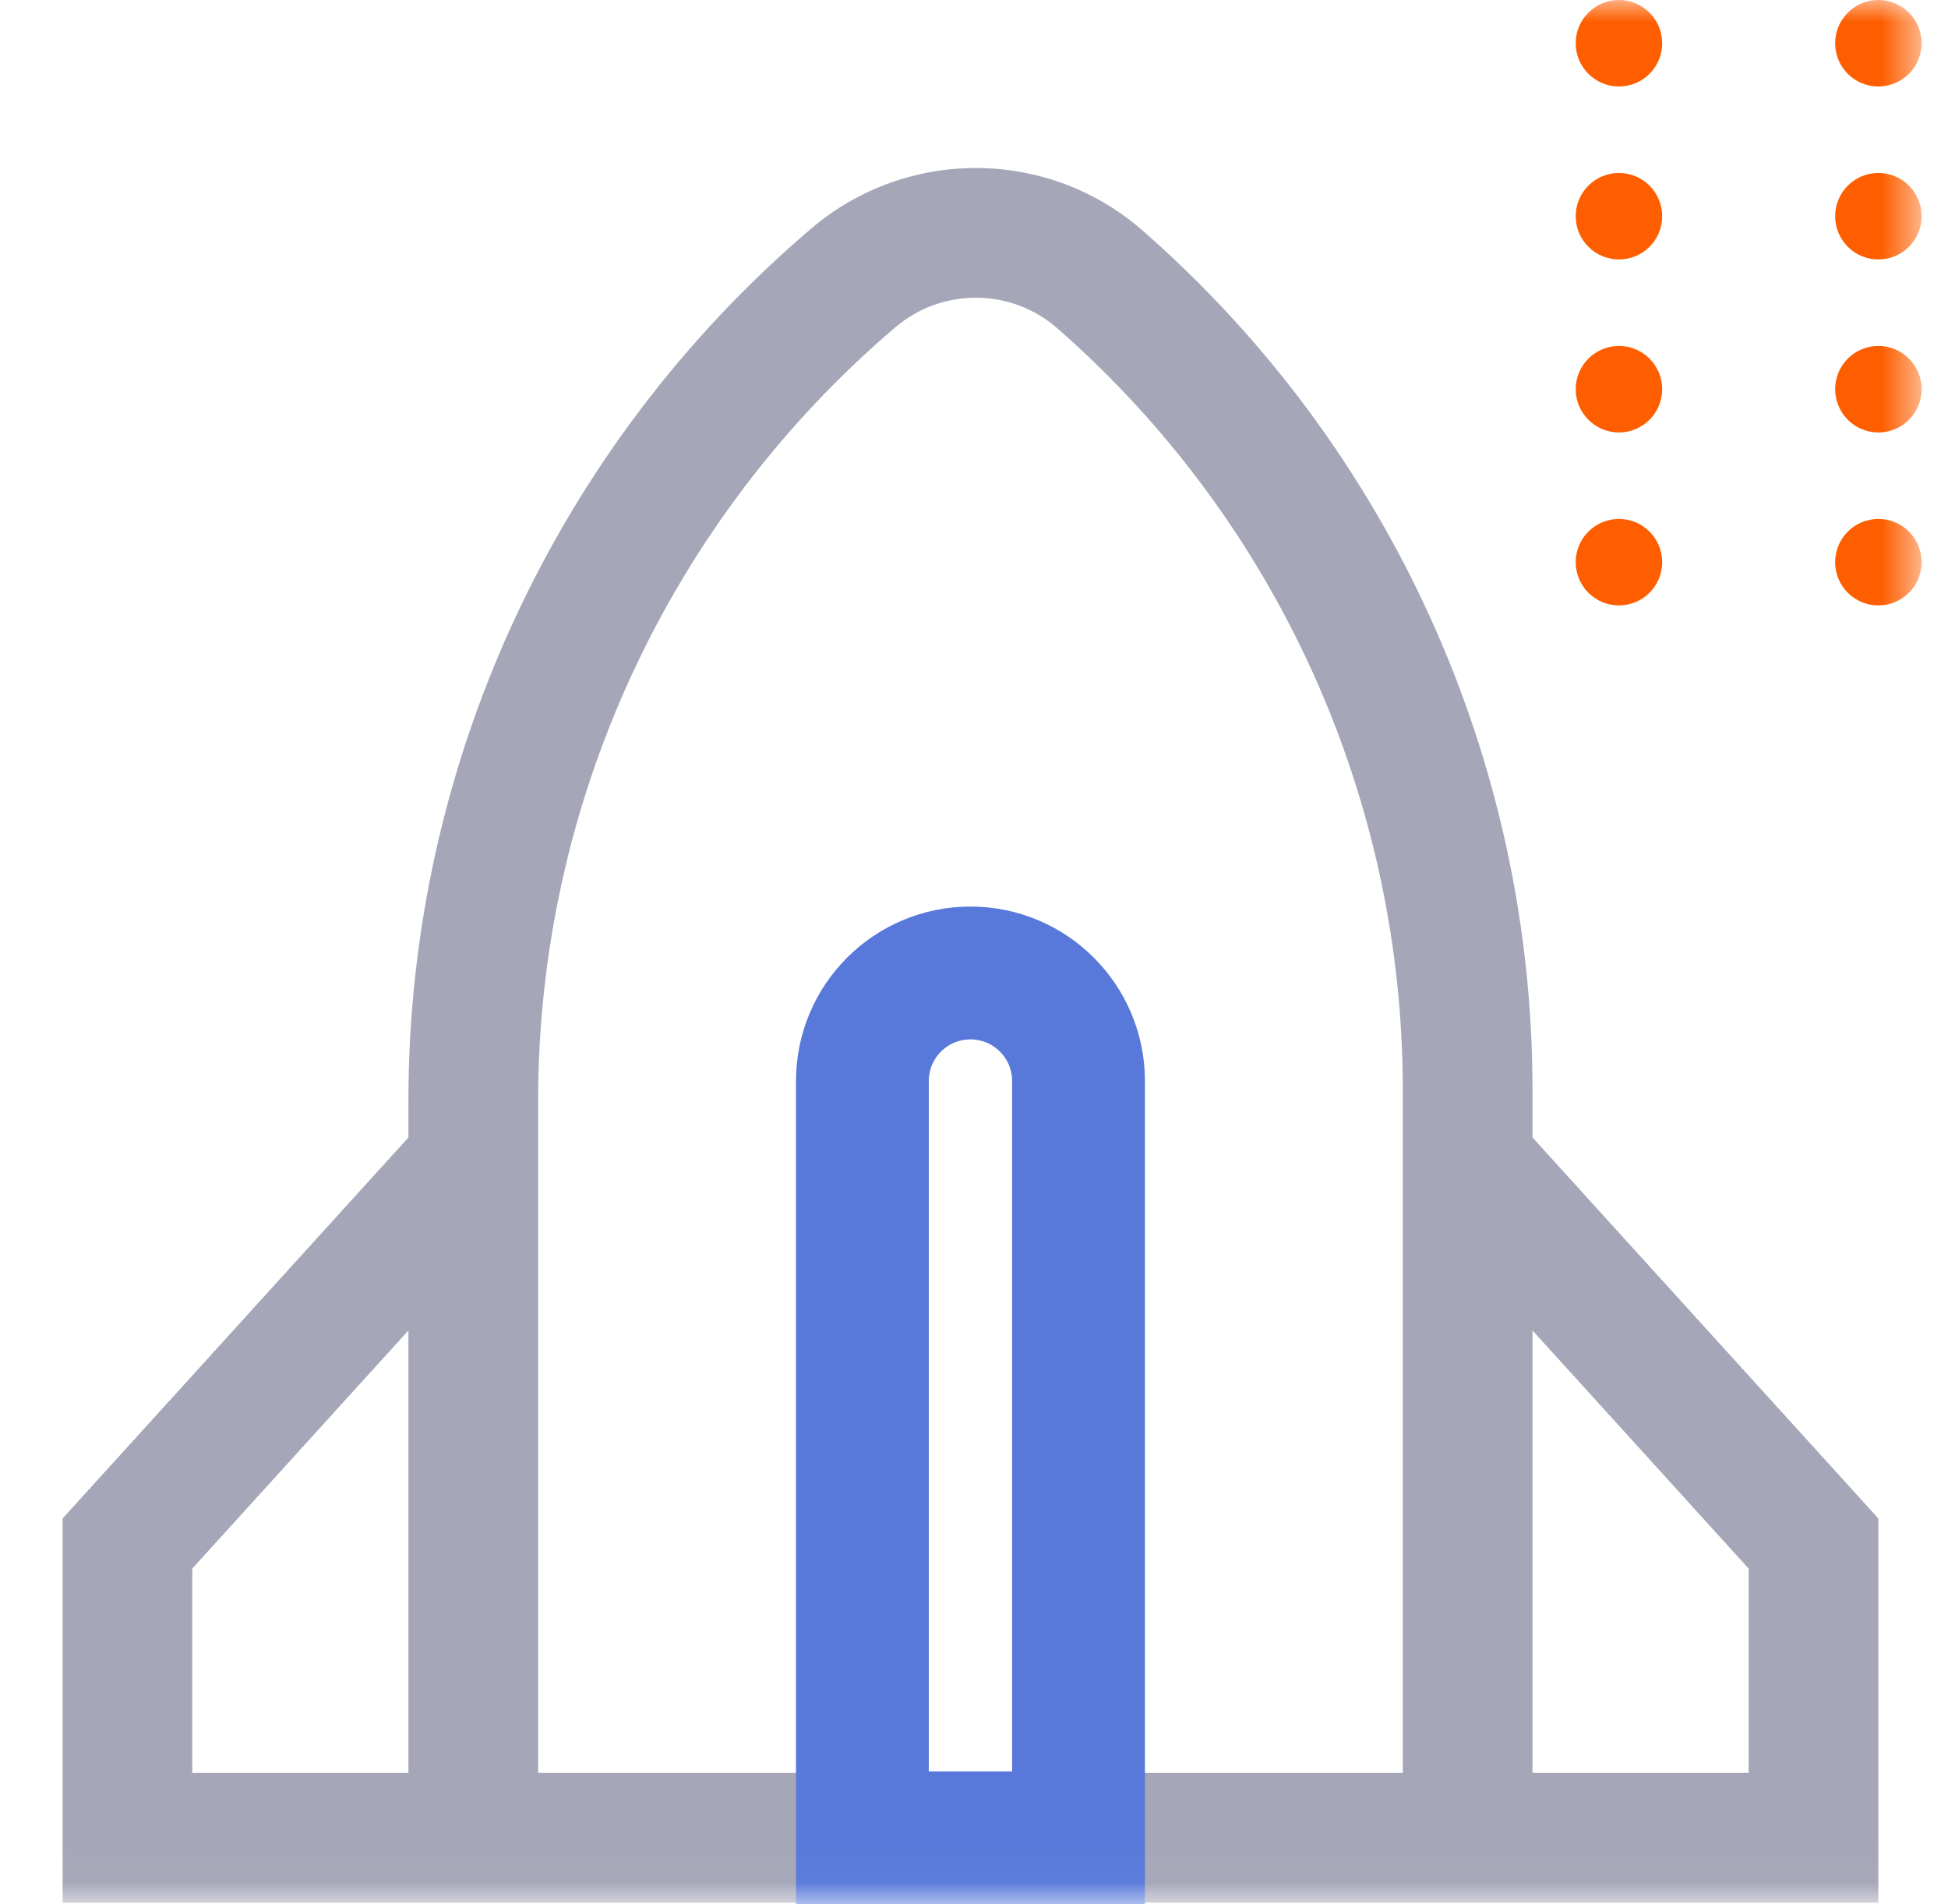 <svg width="44" height="43" viewBox="0 0 44 43" fill="none" xmlns="http://www.w3.org/2000/svg">
<mask id="mask0" mask-type="alpha" maskUnits="userSpaceOnUse" x="0" y="0" width="44" height="43">
<path d="M43.403 0H0.437V42.967H43.403V0Z" fill="#C4C4C4"/>
</mask>
<g mask="url(#mask0)">
<path fill-rule="evenodd" clip-rule="evenodd" d="M25.811 5.209C23.673 3.339 20.484 3.321 18.321 5.163C12.555 10.075 9.225 17.276 9.225 24.851V25.687L1.413 34.291V40.037V42.967H4.343H9.225H12.155L31.685 42.967L34.615 42.967H39.497H42.427V40.037V34.291L34.615 25.687V24.609C34.615 17.176 31.406 10.104 25.811 5.209ZM34.615 30.045V40.037L39.497 40.037V35.422L34.615 30.045ZM31.685 24.609C31.685 18.021 28.841 11.753 23.882 7.414C22.84 6.502 21.28 6.491 20.221 7.393C15.107 11.749 12.155 18.135 12.155 24.851V26.818V40.037H31.685V26.818V24.609ZM4.343 35.422L9.225 30.045V40.037L4.343 40.037V35.422Z" fill="#A5A7B8"/>
<path fill-rule="evenodd" clip-rule="evenodd" d="M36.568 1.953C37.107 1.953 37.544 1.516 37.544 0.977C37.544 0.437 37.107 0 36.568 0C36.029 0 35.591 0.437 35.591 0.977C35.591 1.516 36.029 1.953 36.568 1.953ZM36.568 5.859C37.107 5.859 37.544 5.422 37.544 4.883C37.544 4.343 37.107 3.906 36.568 3.906C36.029 3.906 35.591 4.343 35.591 4.883C35.591 5.422 36.029 5.859 36.568 5.859ZM37.544 8.789C37.544 9.328 37.107 9.766 36.568 9.766C36.029 9.766 35.591 9.328 35.591 8.789C35.591 8.25 36.029 7.812 36.568 7.812C37.107 7.812 37.544 8.25 37.544 8.789ZM36.568 13.672C37.107 13.672 37.544 13.235 37.544 12.695C37.544 12.156 37.107 11.719 36.568 11.719C36.029 11.719 35.591 12.156 35.591 12.695C35.591 13.235 36.029 13.672 36.568 13.672ZM43.404 0.977C43.404 1.516 42.967 1.953 42.427 1.953C41.888 1.953 41.451 1.516 41.451 0.977C41.451 0.437 41.888 0 42.427 0C42.967 0 43.404 0.437 43.404 0.977ZM42.427 5.859C42.967 5.859 43.404 5.422 43.404 4.883C43.404 4.343 42.967 3.906 42.427 3.906C41.888 3.906 41.451 4.343 41.451 4.883C41.451 5.422 41.888 5.859 42.427 5.859ZM43.404 8.789C43.404 9.328 42.967 9.766 42.427 9.766C41.888 9.766 41.451 9.328 41.451 8.789C41.451 8.25 41.888 7.812 42.427 7.812C42.967 7.812 43.404 8.25 43.404 8.789ZM42.427 13.672C42.967 13.672 43.404 13.235 43.404 12.695C43.404 12.156 42.967 11.719 42.427 11.719C41.888 11.719 41.451 12.156 41.451 12.695C41.451 13.235 41.888 13.672 42.427 13.672Z" fill="#FE5E00"/>
<path d="M19.479 24.413C19.479 23.065 20.572 21.972 21.92 21.972C23.268 21.972 24.361 23.065 24.361 24.413V41.503H19.479V24.413Z" stroke="#5879DA" stroke-width="3"/>
</g>
</svg>
